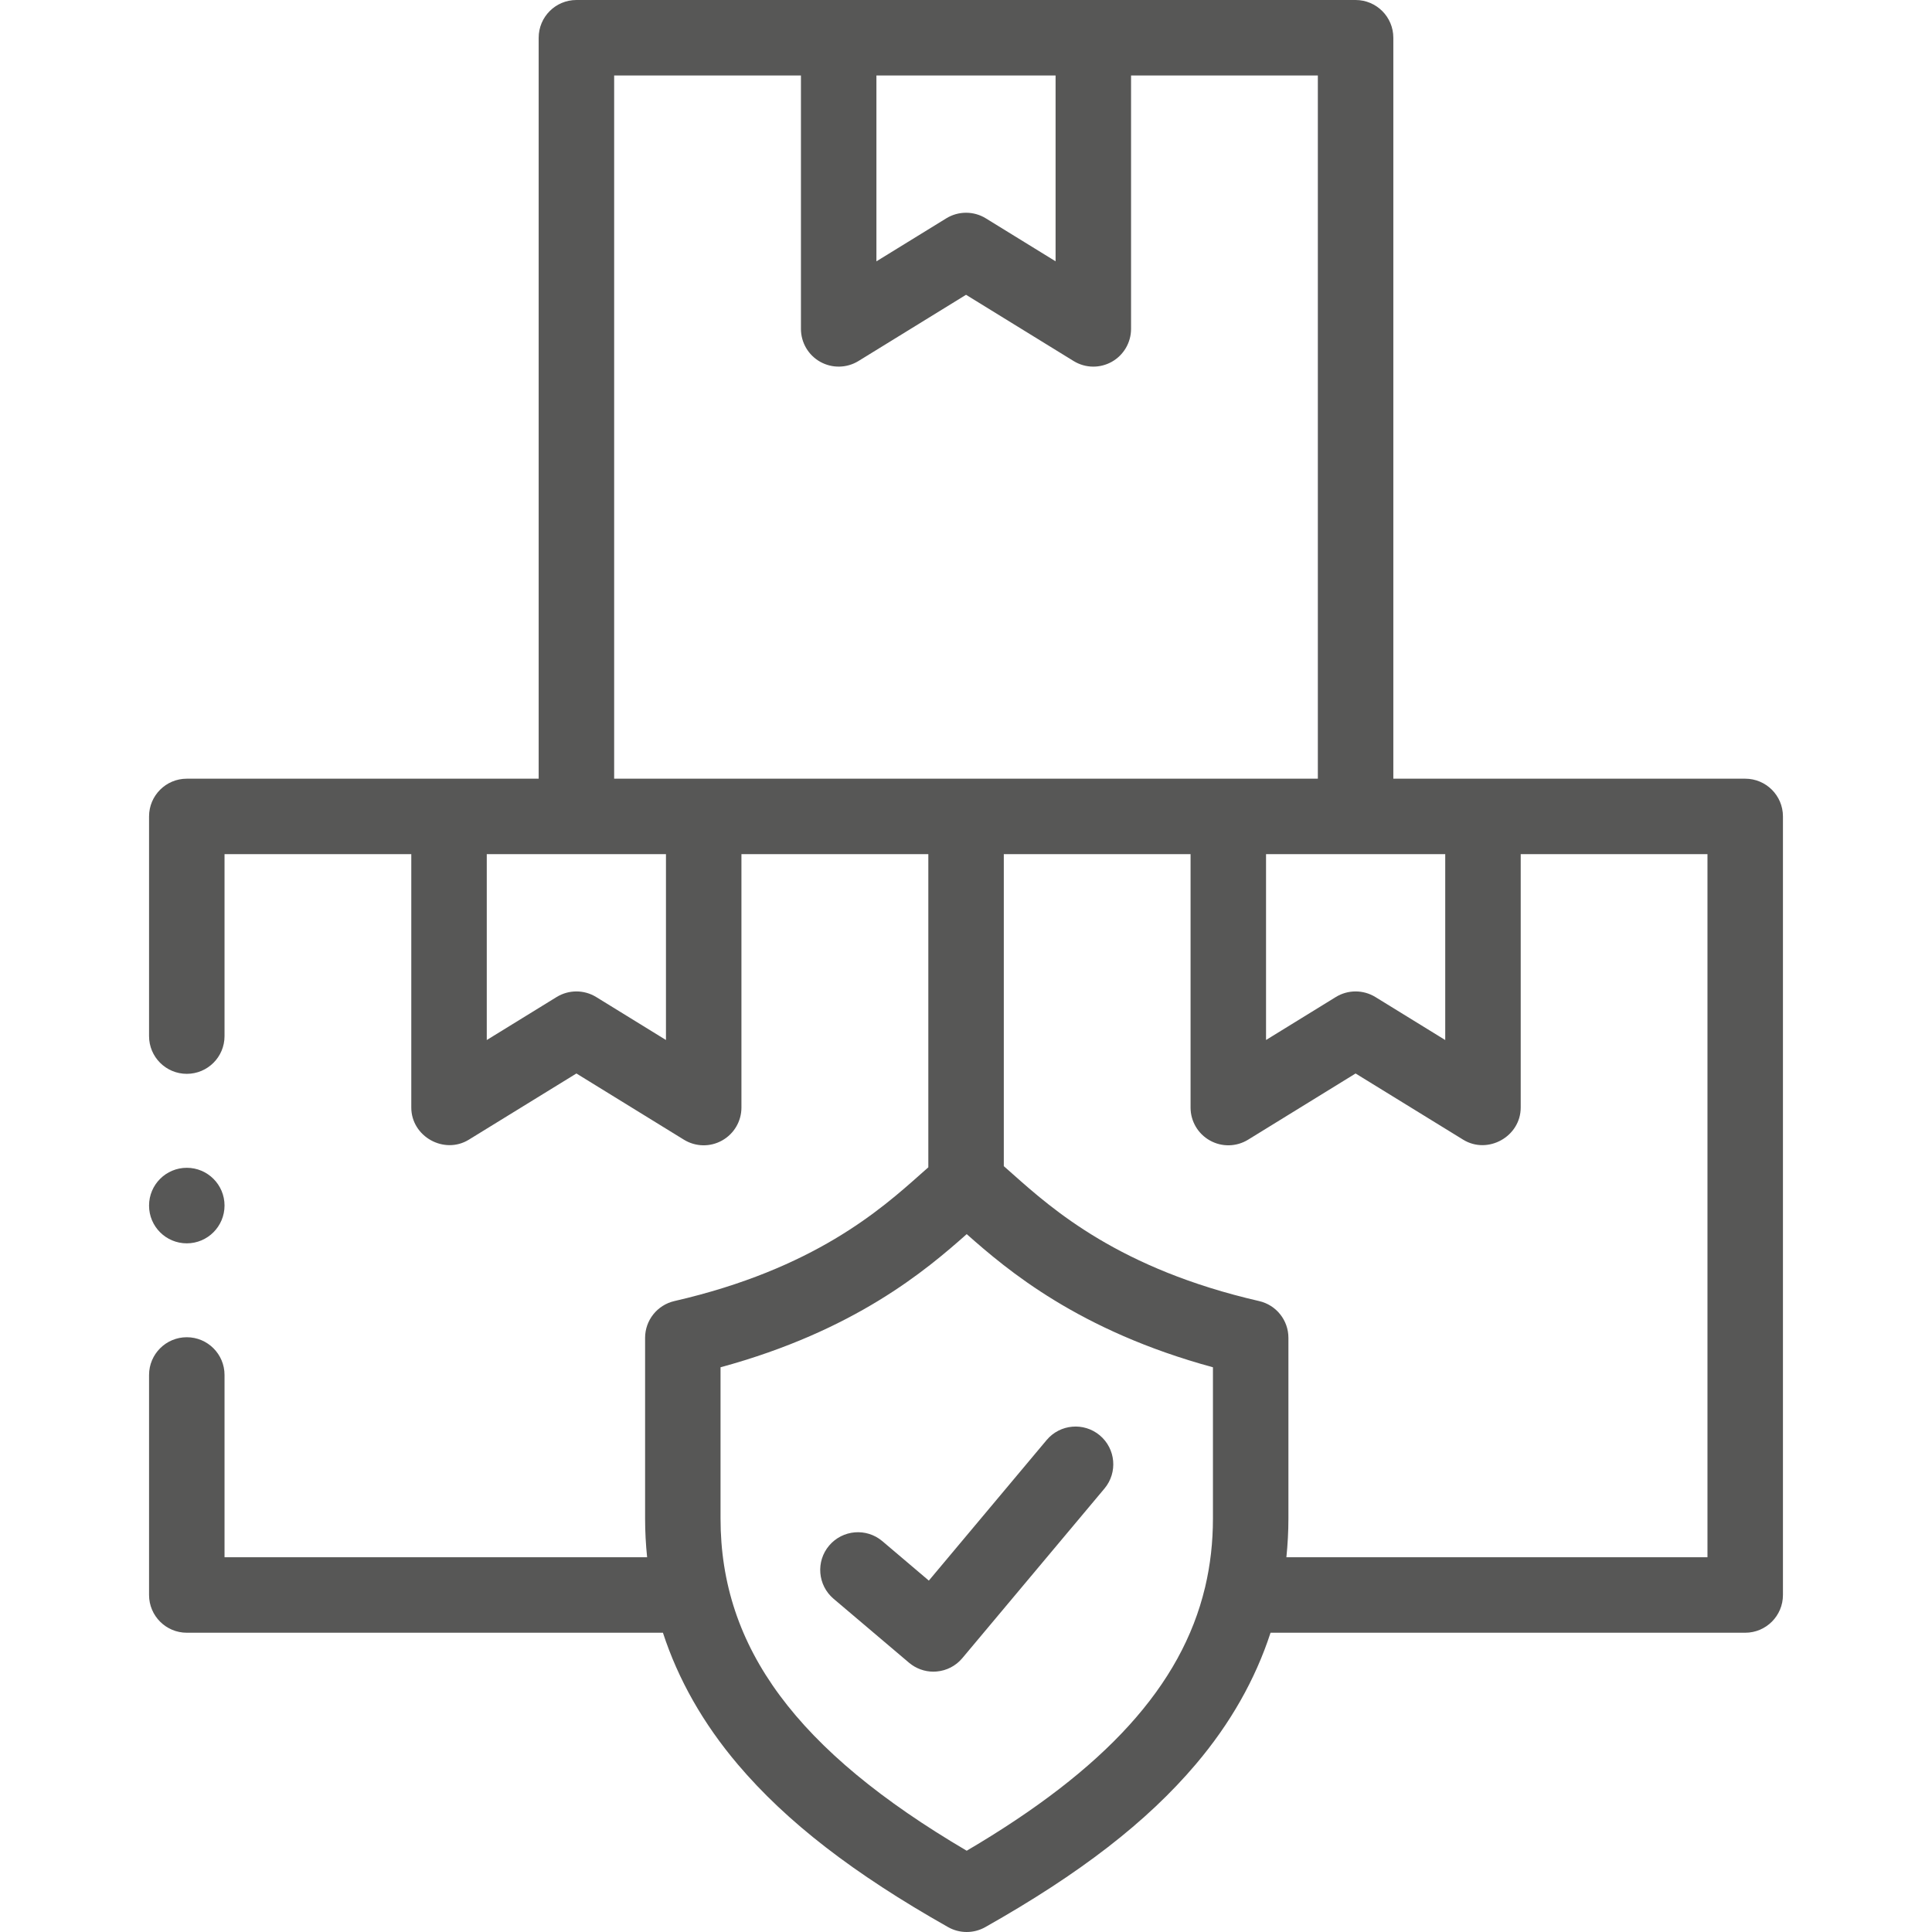 <svg width="60" height="60" viewBox="0 0 60 60" fill="none" xmlns="http://www.w3.org/2000/svg">
<g clip-path="url(#clip0)">
<path d="M54.199 24.183H43.271V1.172C43.271 0.525 42.746 0 42.099 0H17.901C17.254 0 16.729 0.525 16.729 1.172V24.183H5.801C5.154 24.183 4.629 24.707 4.629 25.355V32.178C4.629 32.825 5.154 33.349 5.801 33.349C6.448 33.349 6.973 32.825 6.973 32.178V26.526H12.773V34.396C12.773 35.294 13.791 35.867 14.56 35.394L17.901 33.338L21.239 35.394C21.601 35.617 22.055 35.627 22.425 35.419C22.796 35.212 23.026 34.821 23.026 34.396V26.526H28.83V36.252C28.754 36.318 28.677 36.387 28.596 36.459C27.355 37.563 25.278 39.41 20.943 40.406C20.411 40.529 20.034 41.002 20.034 41.548V47.159C20.034 47.565 20.056 47.966 20.097 48.362H6.973V42.701C6.973 42.054 6.448 41.529 5.801 41.529C5.154 41.529 4.629 42.054 4.629 42.701V49.534C4.629 50.181 5.154 50.706 5.801 50.706H20.588C21.062 52.16 21.839 53.528 22.913 54.795C24.428 56.581 26.503 58.187 29.445 59.849C29.624 59.95 29.823 60 30.022 60C30.22 60 30.419 59.95 30.598 59.849C33.541 58.188 35.617 56.582 37.133 54.795C38.208 53.528 38.984 52.16 39.458 50.706H54.199C54.846 50.706 55.371 50.181 55.371 49.534V25.355C55.371 24.707 54.846 24.183 54.199 24.183ZM39.318 26.526H44.883V32.299L42.713 30.963C42.336 30.732 41.861 30.732 41.484 30.964L39.318 32.298V26.526ZM27.218 2.344H32.782V8.115L30.616 6.781C30.24 6.549 29.764 6.549 29.387 6.781L27.218 8.116V2.344ZM19.073 2.344H24.874V10.214C24.874 10.638 25.103 11.03 25.474 11.237C25.845 11.444 26.299 11.434 26.66 11.212L30.001 9.155L33.34 11.211C33.528 11.327 33.741 11.386 33.954 11.386C34.151 11.386 34.348 11.336 34.526 11.237C34.896 11.03 35.126 10.638 35.126 10.214V2.344H40.927V24.183H19.073V2.344ZM20.682 32.298L18.516 30.964C18.139 30.732 17.664 30.732 17.287 30.963L15.117 32.299V26.526H20.682V32.298ZM30.022 57.476C24.741 54.37 22.377 51.17 22.377 47.159V42.462C26.546 41.328 28.765 39.443 30.022 38.327C31.28 39.441 33.5 41.328 37.669 42.462V47.159C37.669 47.892 37.589 48.599 37.428 49.282C37.426 49.29 37.424 49.298 37.422 49.306C36.694 52.351 34.327 54.945 30.022 57.476ZM53.027 48.362H39.95C39.99 47.966 40.013 47.565 40.013 47.159V41.548C40.013 41.002 39.636 40.528 39.103 40.406C34.772 39.411 32.694 37.565 31.452 36.462C31.354 36.375 31.263 36.294 31.174 36.216V26.526H36.974V34.396C36.974 34.821 37.204 35.212 37.575 35.419C37.946 35.627 38.399 35.617 38.761 35.394L42.099 33.338L45.44 35.394C46.209 35.867 47.227 35.294 47.227 34.396V26.526H53.027V48.362Z" fill="#575756"/>
<path d="M34.155 44.576C33.659 44.161 32.92 44.226 32.504 44.722L28.846 49.087L27.402 47.862C26.908 47.444 26.169 47.505 25.75 47.999C25.332 48.492 25.393 49.232 25.887 49.651L28.23 51.637C28.443 51.817 28.712 51.915 28.988 51.915C29.021 51.915 29.054 51.913 29.088 51.91C29.398 51.884 29.686 51.735 29.886 51.495L34.301 46.227C34.716 45.731 34.651 44.992 34.155 44.576Z" fill="#575756"/>
<path d="M5.801 38.613C6.448 38.613 6.973 38.086 6.973 37.439C6.973 36.792 6.448 36.267 5.801 36.267C5.154 36.267 4.629 36.792 4.629 37.439V37.442C4.629 38.09 5.154 38.613 5.801 38.613Z" fill="#575756"/>
</g>
<defs>
<clipPath id="clip0">
<rect width="60" height="60" fill="white"/>
</clipPath>
</defs>
</svg>
